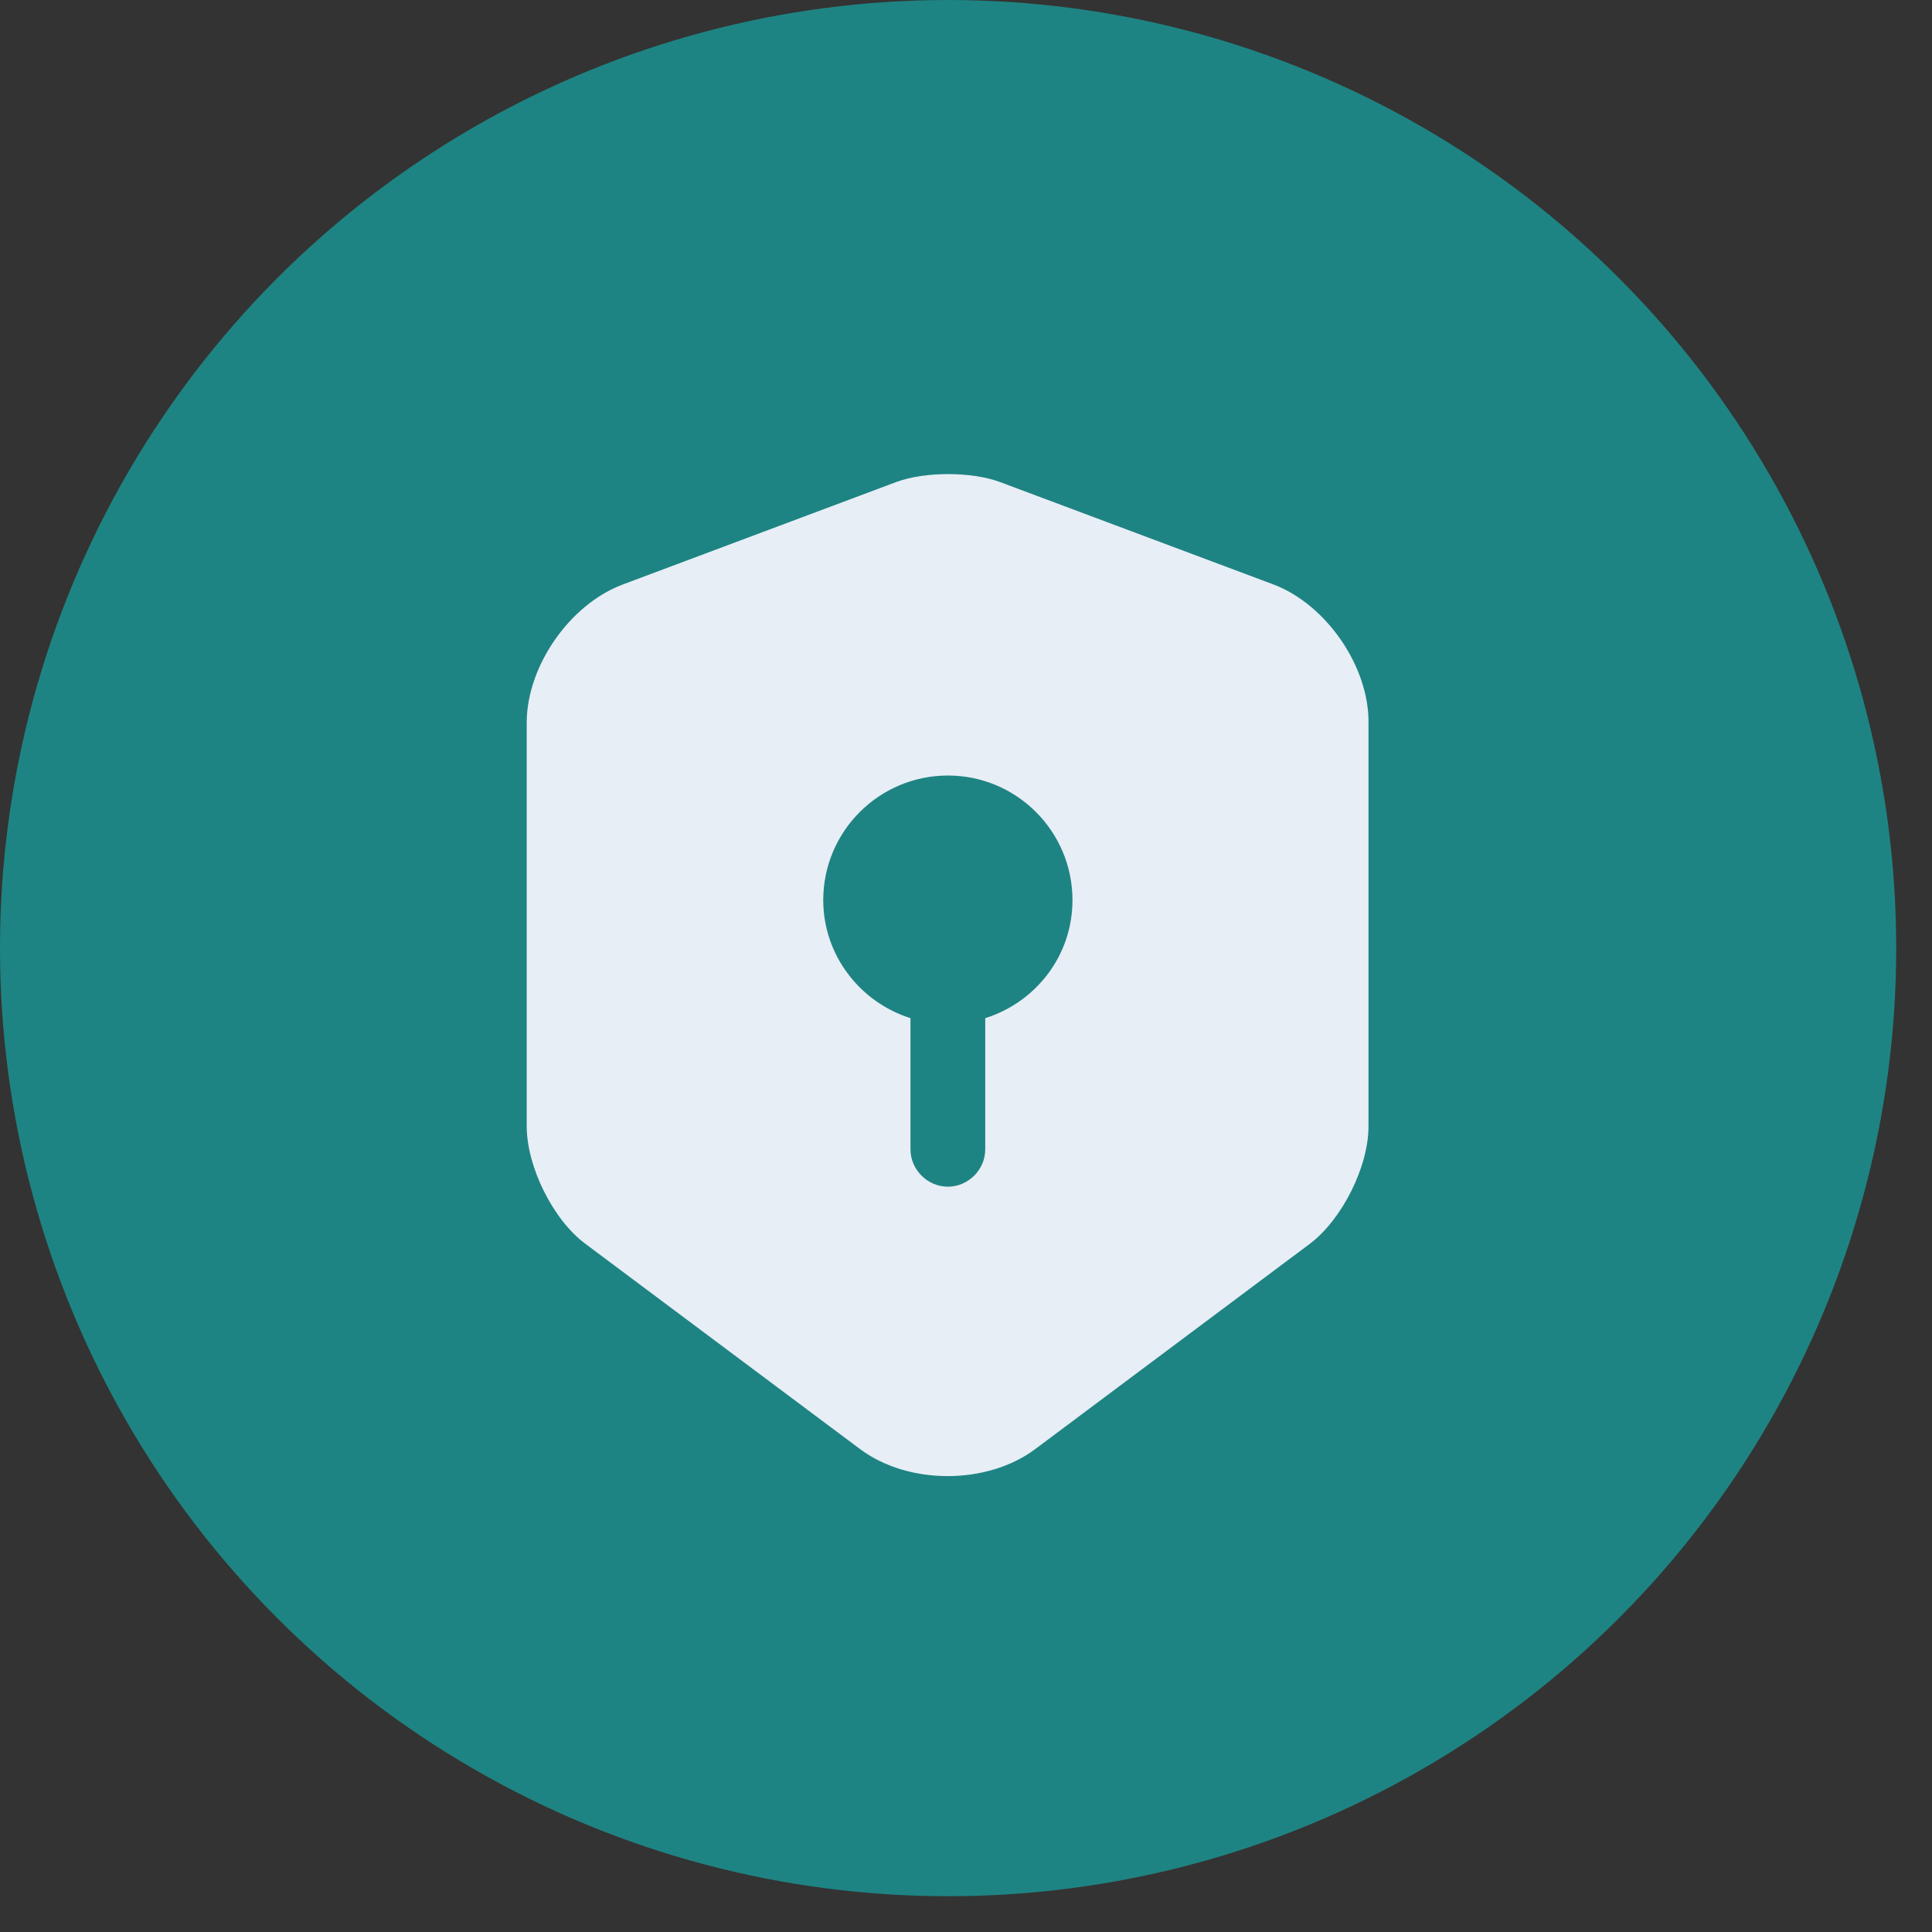 <svg width="27" height="27" viewBox="0 0 27 27" fill="none" xmlns="http://www.w3.org/2000/svg">
    <rect x="0" y="0" width="27" height="27" fill="#333333" stroke="none"/>
    <circle cx="13.25" cy="13.25" r="13.25" fill="#1e8483" />
    <path
        d="M17.802 8.17L13.971 6.735C13.574 6.589 12.926 6.589 12.529 6.735L8.699 8.17C7.96 8.449 7.361 9.312 7.361 10.099V15.741C7.361 16.305 7.73 17.05 8.183 17.384L12.014 20.247C12.689 20.756 13.797 20.756 14.473 20.247L18.303 17.384C18.756 17.043 19.125 16.305 19.125 15.741V10.099C19.132 9.312 18.533 8.449 17.802 8.17ZM13.769 14.229V16.061C13.769 16.347 13.532 16.584 13.247 16.584C12.961 16.584 12.724 16.347 12.724 16.061V14.229C12.021 14.007 11.505 13.352 11.505 12.579C11.505 11.618 12.286 10.838 13.247 10.838C14.208 10.838 14.988 11.618 14.988 12.579C14.988 13.359 14.473 14.007 13.769 14.229Z"
        fill="#E8EEF6" />
</svg>